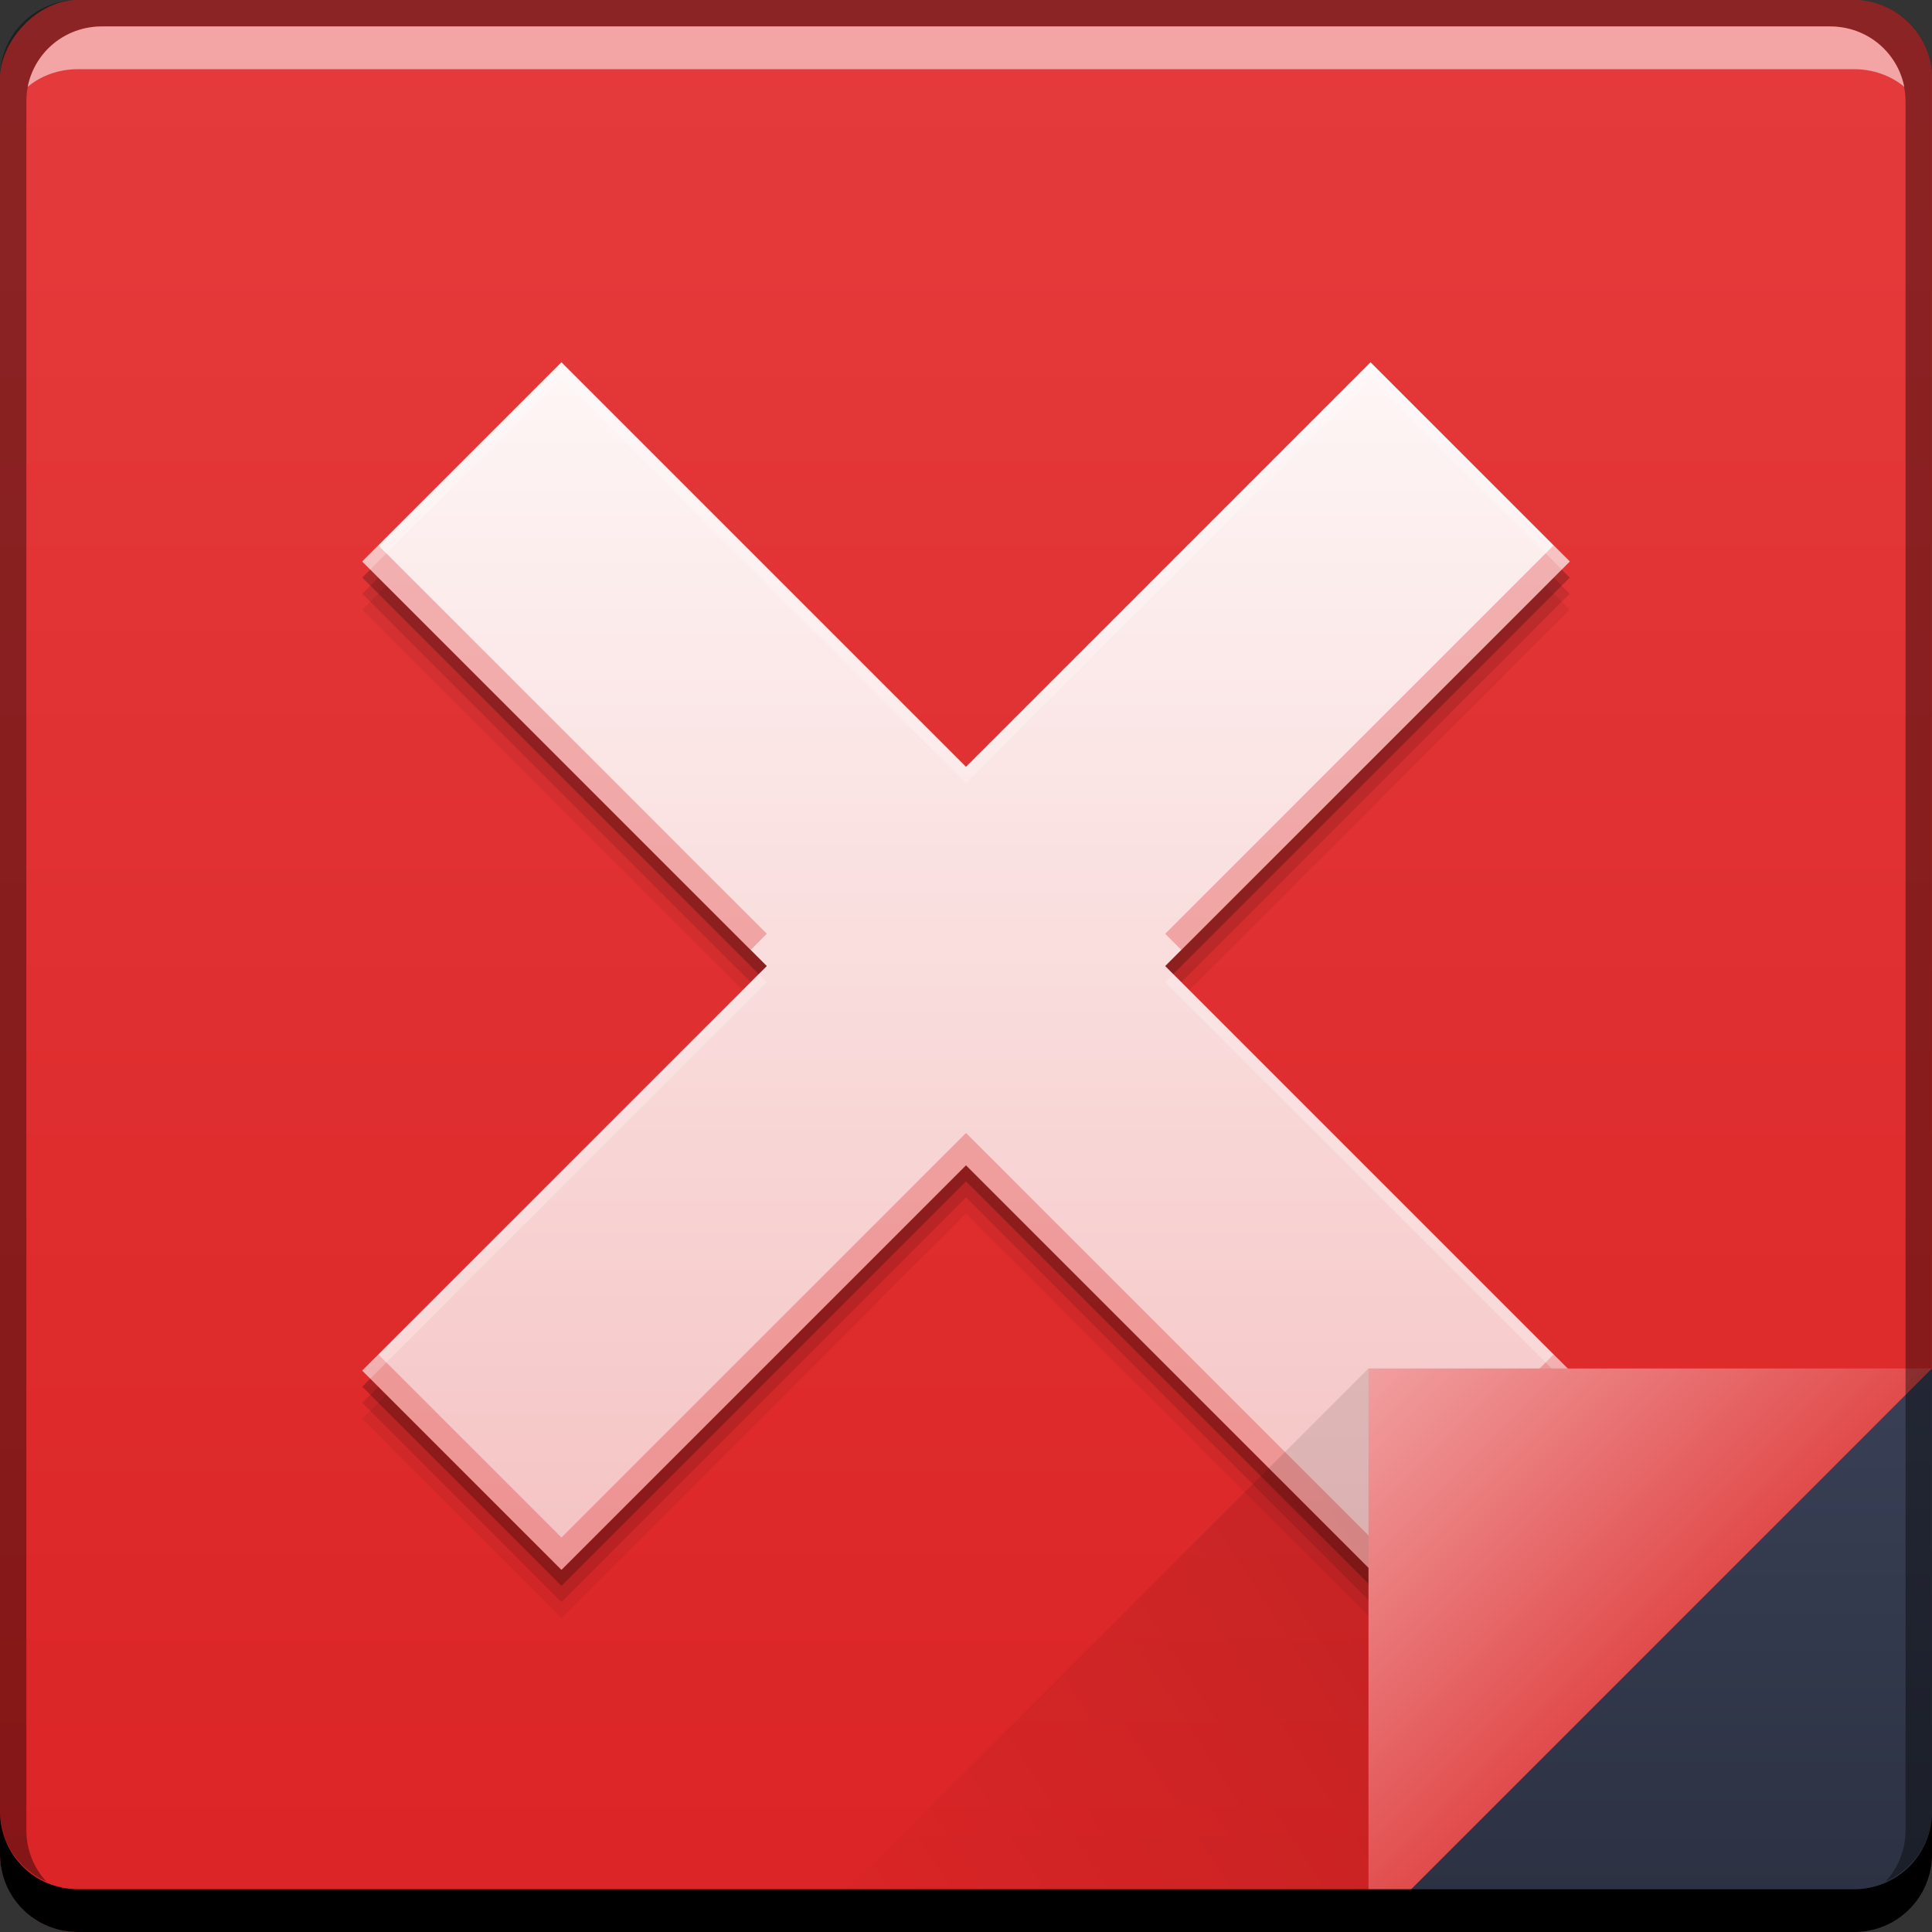 <svg xmlns="http://www.w3.org/2000/svg" xmlns:svg="http://www.w3.org/2000/svg" xmlns:xlink="http://www.w3.org/1999/xlink" id="svg2" width="48" height="48" version="1.1"><rect width="100%" height="100%" fill="#333333" stroke="none"/><defs id="defs4"><linearGradient id="linearGradient4296"><stop id="stop4298" offset="0" stop-color="#f5c3c3" stop-opacity="1"/><stop id="stop4300" offset="1" stop-color="#fef6f6" stop-opacity="1"/></linearGradient><linearGradient id="linearGradient4273"><stop id="stop4275" offset="0" stop-color="#e14b4b" stop-opacity="1"/><stop id="stop4277" offset="1" stop-color="#f19fa0" stop-opacity="1"/></linearGradient><linearGradient id="linearGradient4788"><stop id="stop4790" offset="0" stop-color="#000" stop-opacity="1"/><stop id="stop4792" offset="1" stop-color="#000" stop-opacity="0"/></linearGradient><linearGradient id="linearGradient4433"><stop id="stop4435" offset="0" stop-color="#2b3141" stop-opacity="1"/><stop id="stop4437" offset="1" stop-color="#394056" stop-opacity="1"/></linearGradient><linearGradient id="linearGradient943-2"><stop id="stop945-8" offset="0" stop-color="#db2425" stop-opacity="1"/><stop id="stop947-0" offset="1" stop-color="#e53b3c" stop-opacity="1"/></linearGradient><linearGradient id="linearGradient4117" x1="92.143" x2="92.143" y1="-1049.092" y2="-1001.09" gradientTransform="translate(-64.893,-3.274)" gradientUnits="userSpaceOnUse" xlink:href="#linearGradient943-2"/><linearGradient id="linearGradient4439" x1="42.957" x2="42.957" y1="48" y2="33.999" gradientTransform="translate(1e-5,1004.362)" gradientUnits="userSpaceOnUse" xlink:href="#linearGradient4433"/><linearGradient id="linearGradient4786" x1="458.571" x2="472.509" y1="871.361" y2="862.361" gradientTransform="matrix(-1,0,0,-1,492.571,1914.724)" gradientUnits="userSpaceOnUse" xlink:href="#linearGradient4788"/><linearGradient id="linearGradient4219" x1="465.571" x2="458.571" y1="869.362" y2="862.363" gradientTransform="translate(-424.571,176)" gradientUnits="userSpaceOnUse" xlink:href="#linearGradient4273"/><linearGradient id="linearGradient4185" x1="-37.802" x2="-37.802" y1="37.45" y2="7.469" gradientUnits="userSpaceOnUse" xlink:href="#linearGradient4296"/></defs><g id="layer1" transform="translate(0,-1004.362)"><rect id="rect2991-1-7-3" width="48" height="48" x="0" y="-1052.362" fill="url(#linearGradient4117)" fill-opacity="1" stroke="none" ry="1.945" transform="scale(1,-1)"/><g id="g4210" fill="#000" fill-opacity=".059" transform="translate(-490.286,428.629)"><path id="path4212" fill="#000" fill-opacity=".059" stroke="none" d="m -49.711,7.51 -4.949,4.949 10.051,10.051 -10.051,10.051 4.949,4.949 10.051,-10.051 10.051,10.051 4.949,-4.949 L -34.711,22.51 -24.66,12.459 -29.609,7.51 -39.66,17.561 -49.711,7.51 Z" transform="translate(553.946,578.424)"/></g><g id="g4206" fill="#000" fill-opacity=".118" transform="translate(-490.286,428.229)"><path id="path4208" fill="#000" fill-opacity=".118" stroke="none" d="m -49.711,7.51 -4.949,4.949 10.051,10.051 -10.051,10.051 4.949,4.949 10.051,-10.051 10.051,10.051 4.949,-4.949 L -34.711,22.51 -24.66,12.459 -29.609,7.51 -39.66,17.561 -49.711,7.51 Z" transform="translate(553.946,578.424)"/></g><g id="g4200" fill="#000" fill-opacity=".235" transform="translate(-490.286,427.829)"><path id="path4202" fill="#000" fill-opacity=".235" stroke="none" d="m -49.711,7.51 -4.949,4.949 10.051,10.051 -10.051,10.051 4.949,4.949 10.051,-10.051 10.051,10.051 4.949,-4.949 L -34.711,22.51 -24.66,12.459 -29.609,7.51 -39.66,17.561 -49.711,7.51 Z" transform="translate(553.946,578.424)"/></g><g id="layer1-4" transform="translate(-490.286,427.429)"><path id="rect4131" fill="url(#linearGradient4185)" fill-opacity="1" stroke="none" d="m -49.711,7.51 -4.949,4.949 10.051,10.051 -10.051,10.051 4.949,4.949 10.051,-10.051 10.051,10.051 4.949,-4.949 L -34.711,22.51 -24.66,12.459 -29.609,7.51 -39.66,17.561 -49.711,7.51 Z" transform="translate(553.946,578.424)"/></g><path id="path4216" fill="#dc2829" fill-opacity=".314" stroke="none" d="M 9.4 13.549 L 9 13.949 L 18.65 23.6 L 19.051 23.199 L 9.4 13.549 z M 38.6 13.549 L 28.949 23.199 L 29.35 23.6 L 39 13.949 L 38.6 13.549 z M 24 28.148 L 13.949 38.199 L 9.4 33.65 L 9 34.051 L 13.949 39 L 24 28.949 L 34.051 39 L 39 34.051 L 38.6 33.65 L 34.051 38.199 L 24 28.148 z" transform="translate(0,1004.362)"/><path id="path4227" fill="#fff" fill-opacity=".235" stroke="none" d="M 13.949 9 L 9 13.949 L 9.199 14.148 L 13.949 9.4 L 24 19.451 L 34.051 9.4 L 38.801 14.148 L 39 13.949 L 34.051 9 L 24 19.051 L 13.949 9 z M 18.852 24.199 L 9 34.051 L 9.199 34.25 L 19.051 24.4 L 18.852 24.199 z M 29.148 24.199 L 28.949 24.4 L 38.801 34.25 L 39 34.051 L 29.148 24.199 z" transform="translate(0,1004.362)"/><path id="path4130" fill="url(#linearGradient4219)" fill-opacity="1" stroke="none" d="m 34,1038.361 0,14.001 14,-14 z"/><path id="path4303" fill="url(#linearGradient4439)" fill-opacity="1" stroke="none" d="m 48,1038.362 -14,14 12.055,0 c 1.077,0 1.945,-0.868 1.945,-1.945 l 0,-12.055 z"/><path id="path4784" fill="url(#linearGradient4786)" fill-opacity="1" stroke="none" d="m 34,1052.362 0,-14.001 -14,14 z" opacity=".1"/><path id="rect846-0" fill="#000" fill-opacity="1" stroke="none" d="m -1e-5,1049.362 0,1.062 c 0,1.077 0.86,1.938 1.938,1.938 l 44.125,0 c 1.077,0 1.938,-0.86 1.938,-1.938 l 0,-1.062 c 0,1.077 -0.86,1.938 -1.938,1.938 l -44.125,0 c -1.077,0 -1.938,-0.86 -1.938,-1.938 z"/><path id="rect4280-1" fill="#000" fill-opacity=".392" stroke="none" d="m 1.937,1004.362 c -1.077,0 -1.938,0.86 -1.938,1.938 l 0,43.062 c 0,0.793 0.48,1.449 1.156,1.75 -0.309,-0.333 -0.5,-0.782 -0.5,-1.281 l 0,-42.938 c 0,-1.048 0.827,-1.875 1.875,-1.875 l 42.938,0 c 1.048,0 1.875,0.827 1.875,1.875 l 0,42.938 c 0,0.499 -0.191,0.948 -0.5,1.281 0.676,-0.301 1.156,-0.957 1.156,-1.75 l 0,-43.062 c 0,-1.077 -0.86,-1.938 -1.938,-1.938 l -44.125,0 z"/><path id="path7515-3" fill="#fff" fill-opacity=".537" stroke="none" d="m 2.531,1005.019 c -0.917,0 -1.671,0.639 -1.844,1.5 0.336,-0.28 0.775,-0.438 1.25,-0.438 l 44.125,0 c 0.475,0 0.914,0.158 1.25,0.438 -0.173,-0.861 -0.927,-1.5 -1.844,-1.5 l -42.938,0 z"/></g></svg>